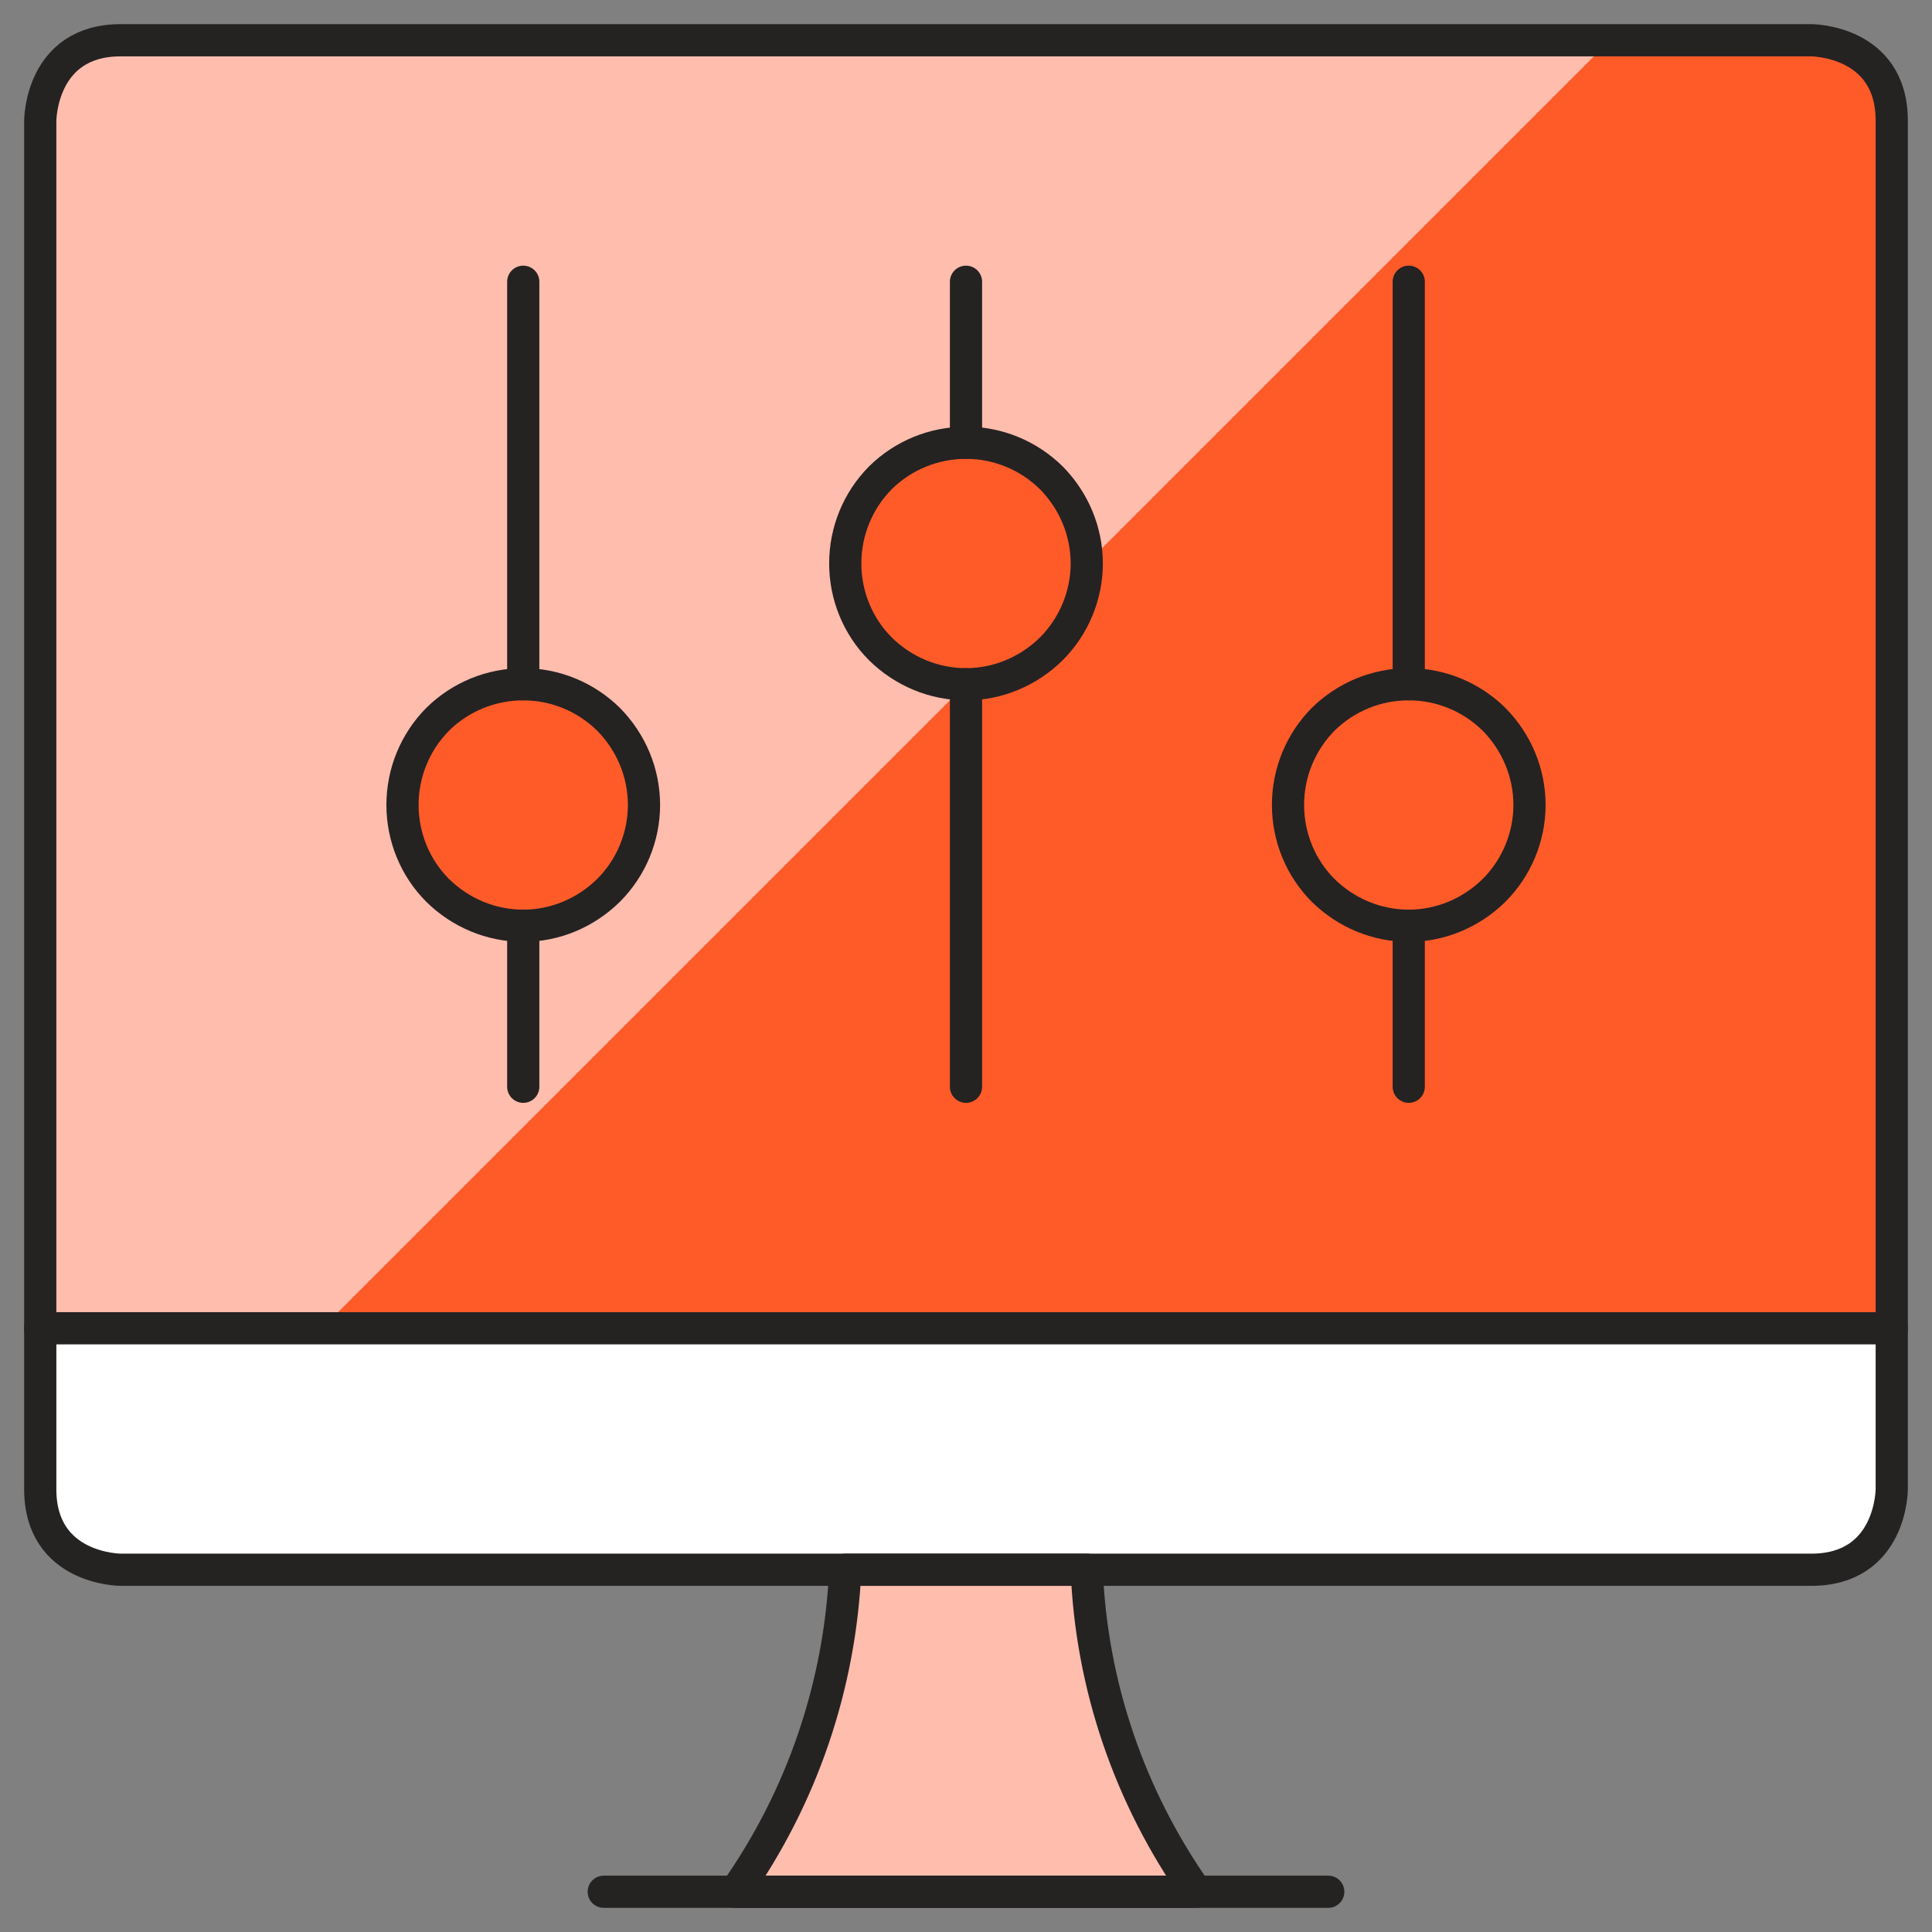 <svg width="60" height="60" viewBox="0 0 60 60" fill="none" xmlns="http://www.w3.org/2000/svg" xmlns:xlink="http://www.w3.org/1999/xlink">
	<rect x="0" y="0" width="60" height="60" fill="#808080" stroke="none"/>
	<desc>
			Created with Pixso.
	</desc>
	<defs>
		<clipPath id="clip10_15469">
			<rect id="settings-slider-desktop-vertical--Streamline-Ultimate" rx="0" width="59" height="59" transform="translate(0.5 0.5)" fill="white" fill-opacity="0"/>
		</clipPath>
	</defs>
	<rect id="settings-slider-desktop-vertical--Streamline-Ultimate" rx="0" width="59" height="59" transform="translate(0.5 0.5)" fill="#FFFFFF" fill-opacity="0"/>
	<g clip-path="url(#clip10_15469)">
		<path id="Vector" d="M1.25 41.25L1.25 3.75C1.25 3.08 1.51 2.45 1.98 1.98C2.44 1.51 3.08 1.25 3.75 1.25L56.25 1.25C56.91 1.25 57.55 1.51 58.01 1.98C58.48 2.45 58.75 3.08 58.75 3.75L58.75 41.25L1.25 41.25Z" fill="#FF5B29" fill-opacity="1" fill-rule="nonzero"/>
		<path id="Vector" d="M50 1.25L3.75 1.25C3.08 1.25 2.44 1.51 1.98 1.98C1.51 2.45 1.25 3.08 1.25 3.75L1.25 41.25L10 41.25L50 1.25Z" fill="#FFBDAE" fill-opacity="1" fill-rule="nonzero"/>
		<path id="Vector" d="M1.25 41.25L58.75 41.25L58.75 46.25C58.75 46.91 58.48 47.54 58.01 48.01C57.55 48.48 56.91 48.75 56.25 48.75L3.75 48.75C3.08 48.75 2.44 48.48 1.98 48.01C1.51 47.54 1.25 46.91 1.25 46.25L1.25 41.25Z" fill="#FFFFFF" fill-opacity="1" fill-rule="nonzero"/>
		<path id="Vector" d="M37.15 58.75C35.08 55.81 33.89 52.34 33.75 48.75L26.25 48.75C26.09 52.34 24.91 55.81 22.84 58.75L37.15 58.75Z" fill="#FFBDAE" fill-opacity="1" fill-rule="nonzero"/>
		<path id="Vector" d="M33.75 48.75L26.25 48.75C26.09 52.34 24.91 55.81 22.84 58.75L37.15 58.75C35.08 55.81 33.89 52.34 33.75 48.75Z" stroke="#252222" stroke-opacity="1" stroke-width="1" stroke-linejoin="round"/>
		<path id="Vector" d="M18.75 58.75L41.25 58.75" stroke="#252222" stroke-opacity="1" stroke-width="1" stroke-linejoin="round" stroke-linecap="round"/>
		<path id="Vector" d="M1.25 41.25L58.75 41.25" stroke="#252222" stroke-opacity="1" stroke-width="1" stroke-linejoin="round" stroke-linecap="round"/>
		<path id="Vector" d="M56.25 1.25C56.25 1.25 58.75 1.25 58.75 3.75L58.75 46.25C58.75 46.25 58.75 48.75 56.25 48.75L3.75 48.75C3.75 48.75 1.25 48.75 1.25 46.25L1.25 3.75C1.25 3.75 1.25 1.25 3.75 1.25L56.25 1.25Z" stroke="#252222" stroke-opacity="1" stroke-width="1" stroke-linejoin="round"/>
		<path id="Vector" d="M12.5 25C12.5 25.99 12.89 26.95 13.59 27.65C14.3 28.35 15.25 28.75 16.25 28.75C17.24 28.75 18.19 28.35 18.9 27.65C19.6 26.95 20 25.99 20 25C20 24 19.6 23.05 18.9 22.34C18.19 21.64 17.24 21.25 16.25 21.25C15.25 21.25 14.3 21.64 13.59 22.34C12.89 23.05 12.5 24 12.5 25Z" fill="#FF5B29" fill-opacity="1" fill-rule="nonzero"/>
		<path id="Vector" d="M13.59 27.65C14.3 28.35 15.25 28.75 16.25 28.75C17.24 28.75 18.19 28.35 18.9 27.65C19.6 26.95 20 25.99 20 25C20 24 19.6 23.05 18.9 22.34C18.19 21.64 17.24 21.25 16.25 21.25C15.25 21.25 14.3 21.64 13.59 22.34C12.89 23.05 12.5 24 12.5 25C12.5 25.99 12.89 26.95 13.59 27.65Z" stroke="#252222" stroke-opacity="1" stroke-width="1" stroke-linejoin="round"/>
		<path id="Vector" d="M26.25 17.5C26.25 18.49 26.64 19.45 27.34 20.15C28.05 20.85 29 21.25 30 21.25C30.99 21.25 31.94 20.85 32.65 20.15C33.35 19.45 33.75 18.49 33.75 17.5C33.75 16.5 33.35 15.55 32.65 14.84C31.94 14.14 30.99 13.75 30 13.75C29 13.75 28.05 14.14 27.34 14.84C26.64 15.55 26.25 16.5 26.25 17.5Z" fill="#FF5B29" fill-opacity="1" fill-rule="nonzero"/>
		<path id="Vector" d="M27.34 20.15C28.05 20.85 29 21.25 30 21.25C30.99 21.25 31.94 20.85 32.65 20.15C33.35 19.45 33.75 18.49 33.75 17.5C33.75 16.5 33.35 15.55 32.65 14.84C31.94 14.14 30.99 13.75 30 13.75C29 13.75 28.05 14.14 27.34 14.84C26.64 15.55 26.25 16.5 26.25 17.5C26.25 18.49 26.64 19.45 27.34 20.15Z" stroke="#252222" stroke-opacity="1" stroke-width="1" stroke-linejoin="round"/>
		<path id="Vector" d="M16.25 28.75L16.25 33.75" stroke="#252222" stroke-opacity="1" stroke-width="1" stroke-linejoin="round" stroke-linecap="round"/>
		<path id="Vector" d="M30 8.75L30 13.75" stroke="#252222" stroke-opacity="1" stroke-width="1" stroke-linejoin="round" stroke-linecap="round"/>
		<path id="Vector" d="M16.25 21.25L16.25 8.75" stroke="#252222" stroke-opacity="1" stroke-width="1" stroke-linejoin="round" stroke-linecap="round"/>
		<path id="Vector" d="M40 25C40 25.99 40.39 26.95 41.09 27.65C41.8 28.35 42.75 28.75 43.75 28.75C44.74 28.75 45.69 28.35 46.4 27.65C47.1 26.95 47.5 25.99 47.5 25C47.5 24 47.1 23.05 46.4 22.34C45.69 21.64 44.74 21.25 43.75 21.25C42.75 21.25 41.8 21.64 41.09 22.34C40.39 23.05 40 24 40 25Z" fill="#FF5B29" fill-opacity="1" fill-rule="nonzero"/>
		<path id="Vector" d="M41.09 27.65C41.8 28.35 42.75 28.75 43.75 28.75C44.74 28.75 45.69 28.35 46.4 27.65C47.1 26.95 47.5 25.99 47.5 25C47.5 24 47.1 23.05 46.4 22.34C45.69 21.64 44.74 21.25 43.75 21.25C42.75 21.25 41.8 21.64 41.09 22.34C40.39 23.05 40 24 40 25C40 25.99 40.39 26.95 41.09 27.65Z" stroke="#252222" stroke-opacity="1" stroke-width="1" stroke-linejoin="round"/>
		<path id="Vector" d="M43.75 28.75L43.75 33.75" stroke="#252222" stroke-opacity="1" stroke-width="1" stroke-linejoin="round" stroke-linecap="round"/>
		<path id="Vector" d="M43.75 21.25L43.75 8.75" stroke="#252222" stroke-opacity="1" stroke-width="1" stroke-linejoin="round" stroke-linecap="round"/>
		<path id="Vector" d="M30 33.75L30 21.25" stroke="#252222" stroke-opacity="1" stroke-width="1" stroke-linejoin="round" stroke-linecap="round"/>
	</g>
</svg>
